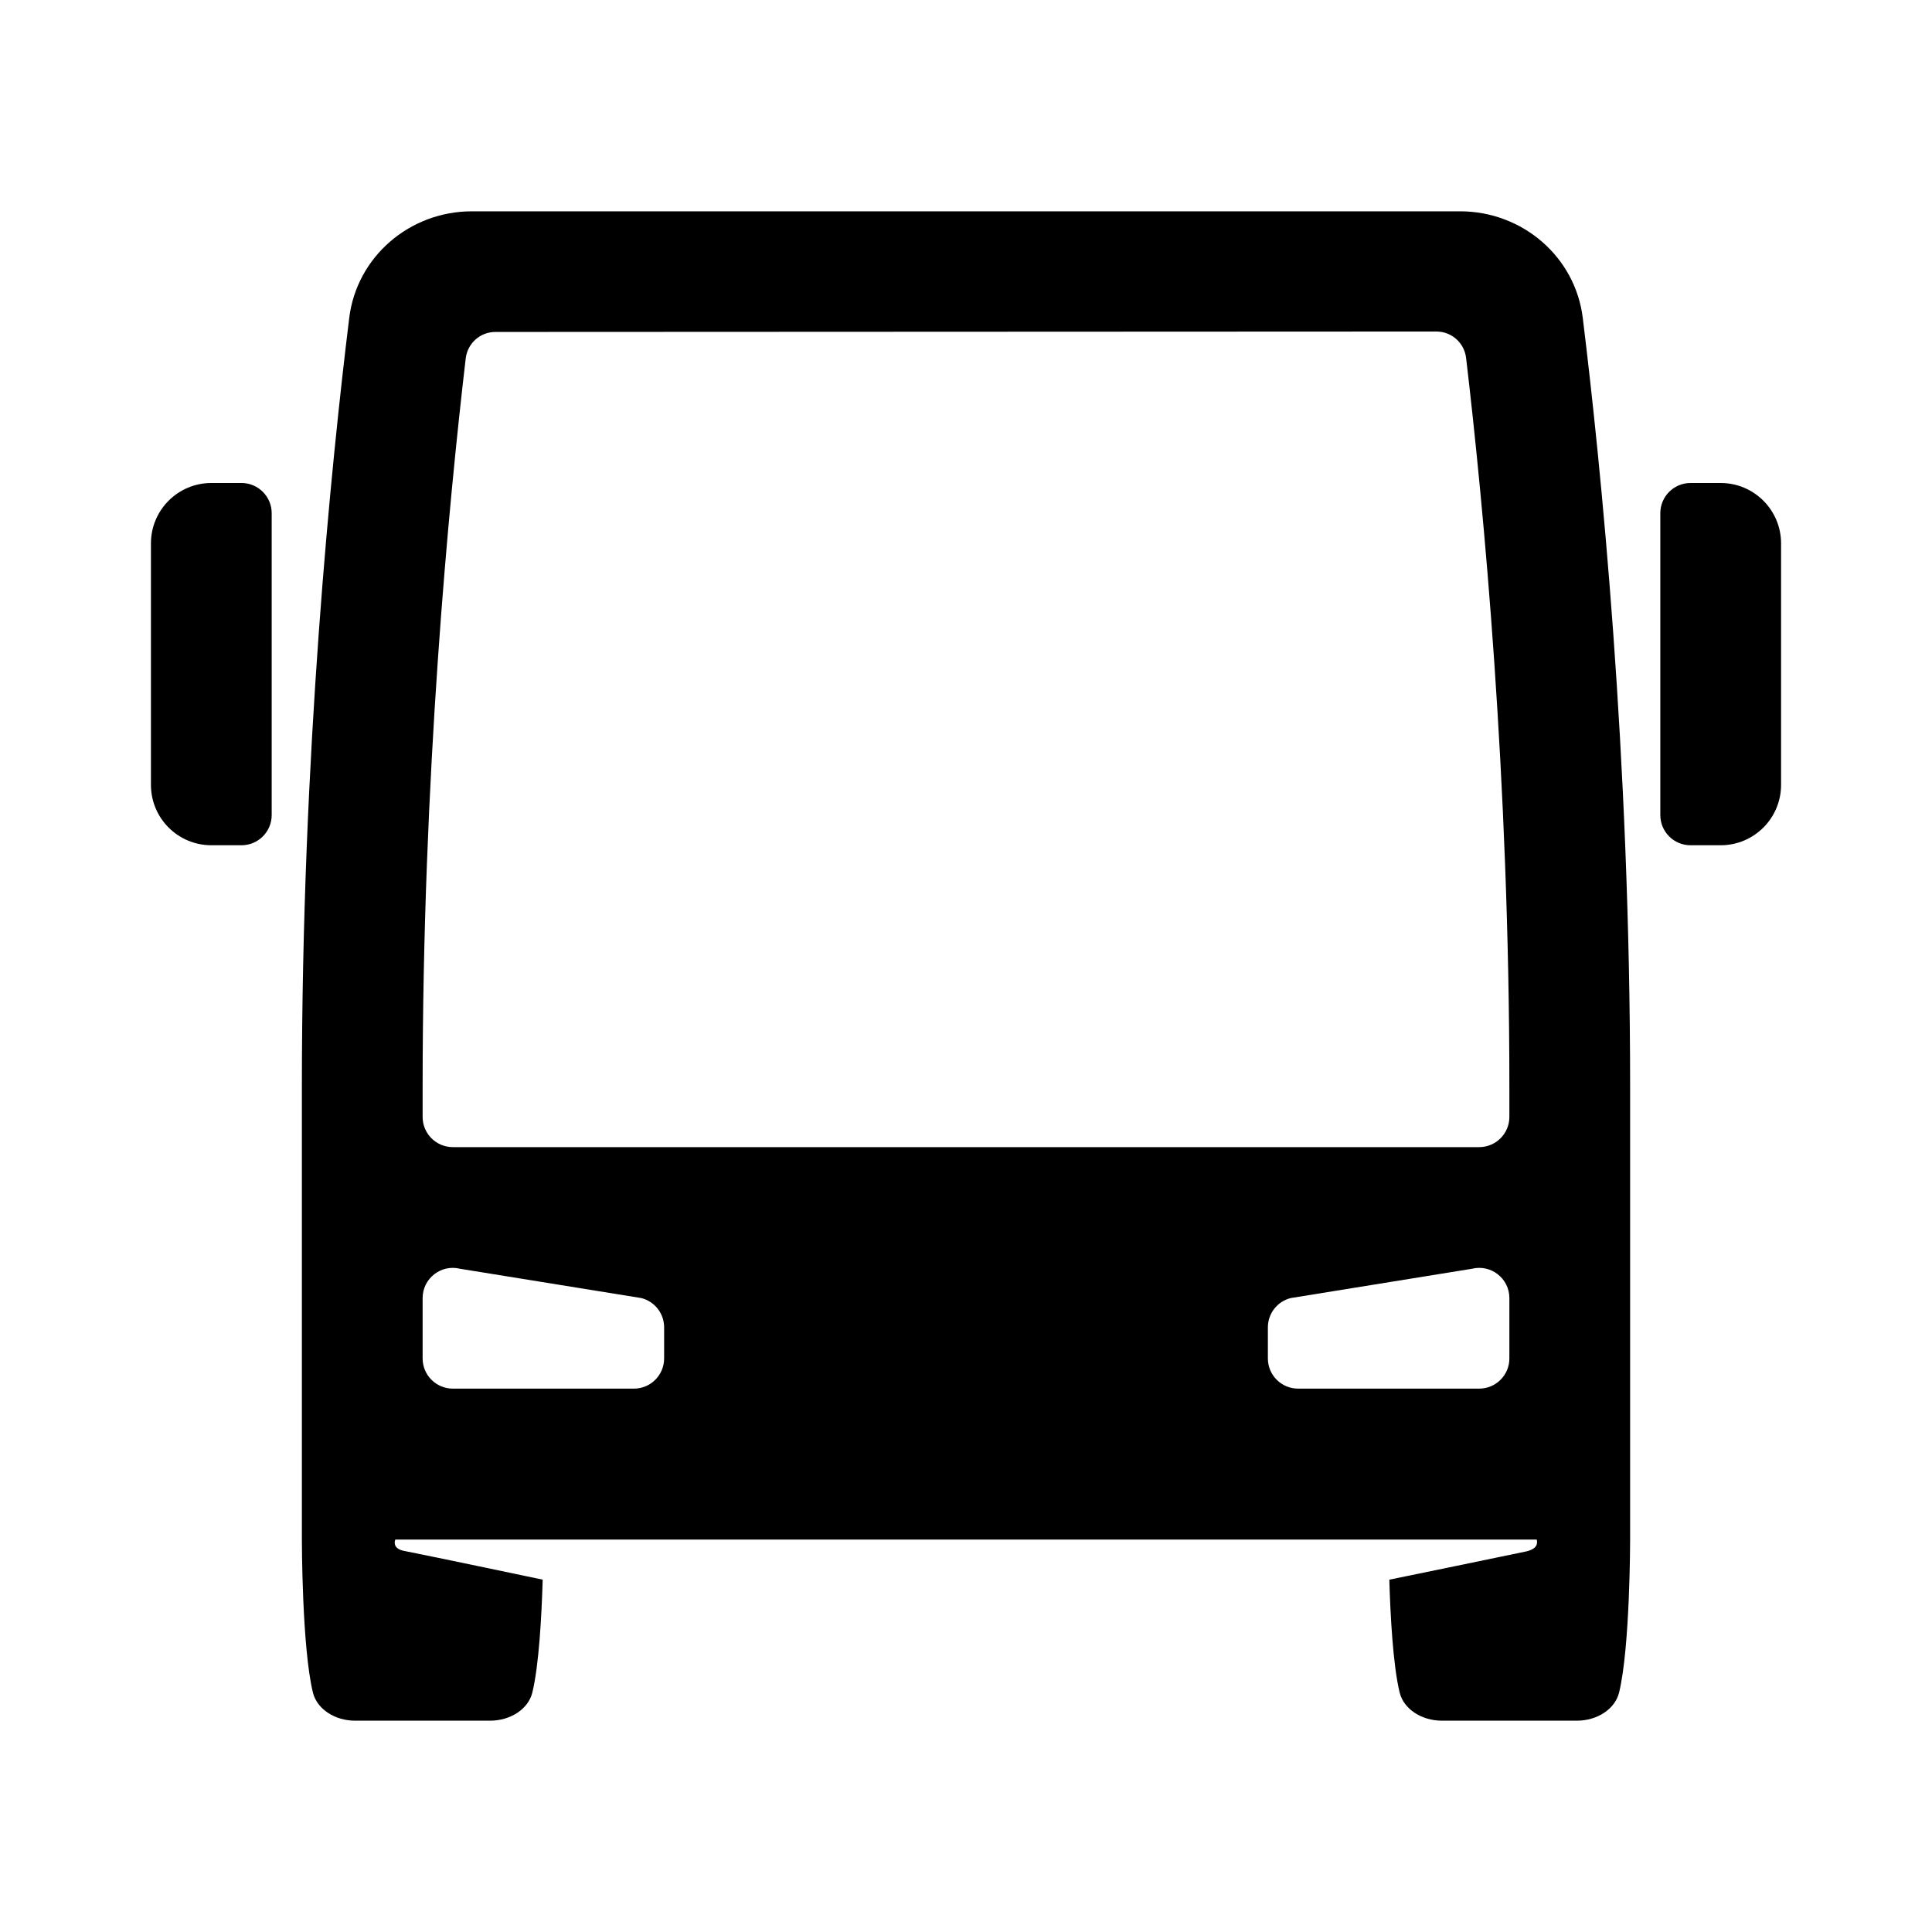 <?xml version="1.0" encoding="utf-8"?>
<!-- Generator: Adobe Illustrator 25.0.0, SVG Export Plug-In . SVG Version: 6.00 Build 0)  -->
<svg version="1.1" xmlns="http://www.w3.org/2000/svg" xmlns:xlink="http://www.w3.org/1999/xlink" x="0px" y="0px"
	 viewBox="0 0 64 64" style="enable-background:new 0 0 64 64;" xml:space="preserve">
<style type="text/css">
	.st0{fill:none;}
	.st1{fill:#FFFFFF;}
</style>
<g id="Box">
	<rect class="st0" width="64" height="64"/>
</g>
<g id="Icon">
	<g>
		<path d="M57,16h-1c-0.552,0-1,0.448-1,1v10c0,0.552,0.448,1,1,1h1c1.104,0,2-0.896,2-2v-8C59,16.896,58.104,16,57,16z"/>
		<path d="M8,16H7c-1.104,0-2,0.896-2,2v8c0,1.104,0.896,2,2,2h1c0.552,0,1-0.448,1-1V17C9,16.448,8.552,16,8,16z"/>
		<path d="M48.367,7H15.633c-2.075,0-3.817,1.516-4.064,3.529C10.964,15.451,10,25.019,10,36v15c0,0,0,3.574,0.366,5.069
			C10.5,56.613,11.088,57,11.766,57H14h2.234c0.678,0,1.267-0.387,1.4-0.931c0.221-0.905,0.309-2.567,0.343-3.741
			c0,0-3.594-0.757-4.594-0.953c-0.316-0.062-0.336-0.249-0.289-0.374h37.813c0.031,0.133,0.015,0.305-0.344,0.391
			c-0.156,0.037-4.54,0.937-4.54,0.937c0.034,1.174,0.122,2.837,0.343,3.741C46.5,56.613,47.088,57,47.766,57H50h2.234
			c0.678,0,1.267-0.387,1.4-0.931C54,54.574,54,51,54,51V36c0-10.981-0.964-20.549-1.569-25.471C52.184,8.516,50.441,7,48.367,7z
			 M22,45c0,0.552-0.448,1-1,1h-6c-0.552,0-1-0.448-1-1v-2c0-0.65,0.611-1.128,1.243-0.97l6,0.97C21.688,43.111,22,43.511,22,43.97
			V45z M50,45c0,0.552-0.448,1-1,1h-6c-0.552,0-1-0.448-1-1v-1.03c0-0.459,0.312-0.859,0.757-0.97l6-0.97
			C49.389,41.872,50,42.35,50,43V45z M50,37c0,0.552-0.448,1-1,1H15c-0.552,0-1-0.448-1-1v-1c0-10.2,0.853-19.219,1.427-24.124
			c0.059-0.504,0.479-0.88,0.986-0.88c4.671-0.003,26.497-0.012,31.167-0.014c0.508,0,0.928,0.375,0.987,0.879
			C49.147,16.784,50,25.802,50,36V37z"/>
	</g>
</g>
</svg>

